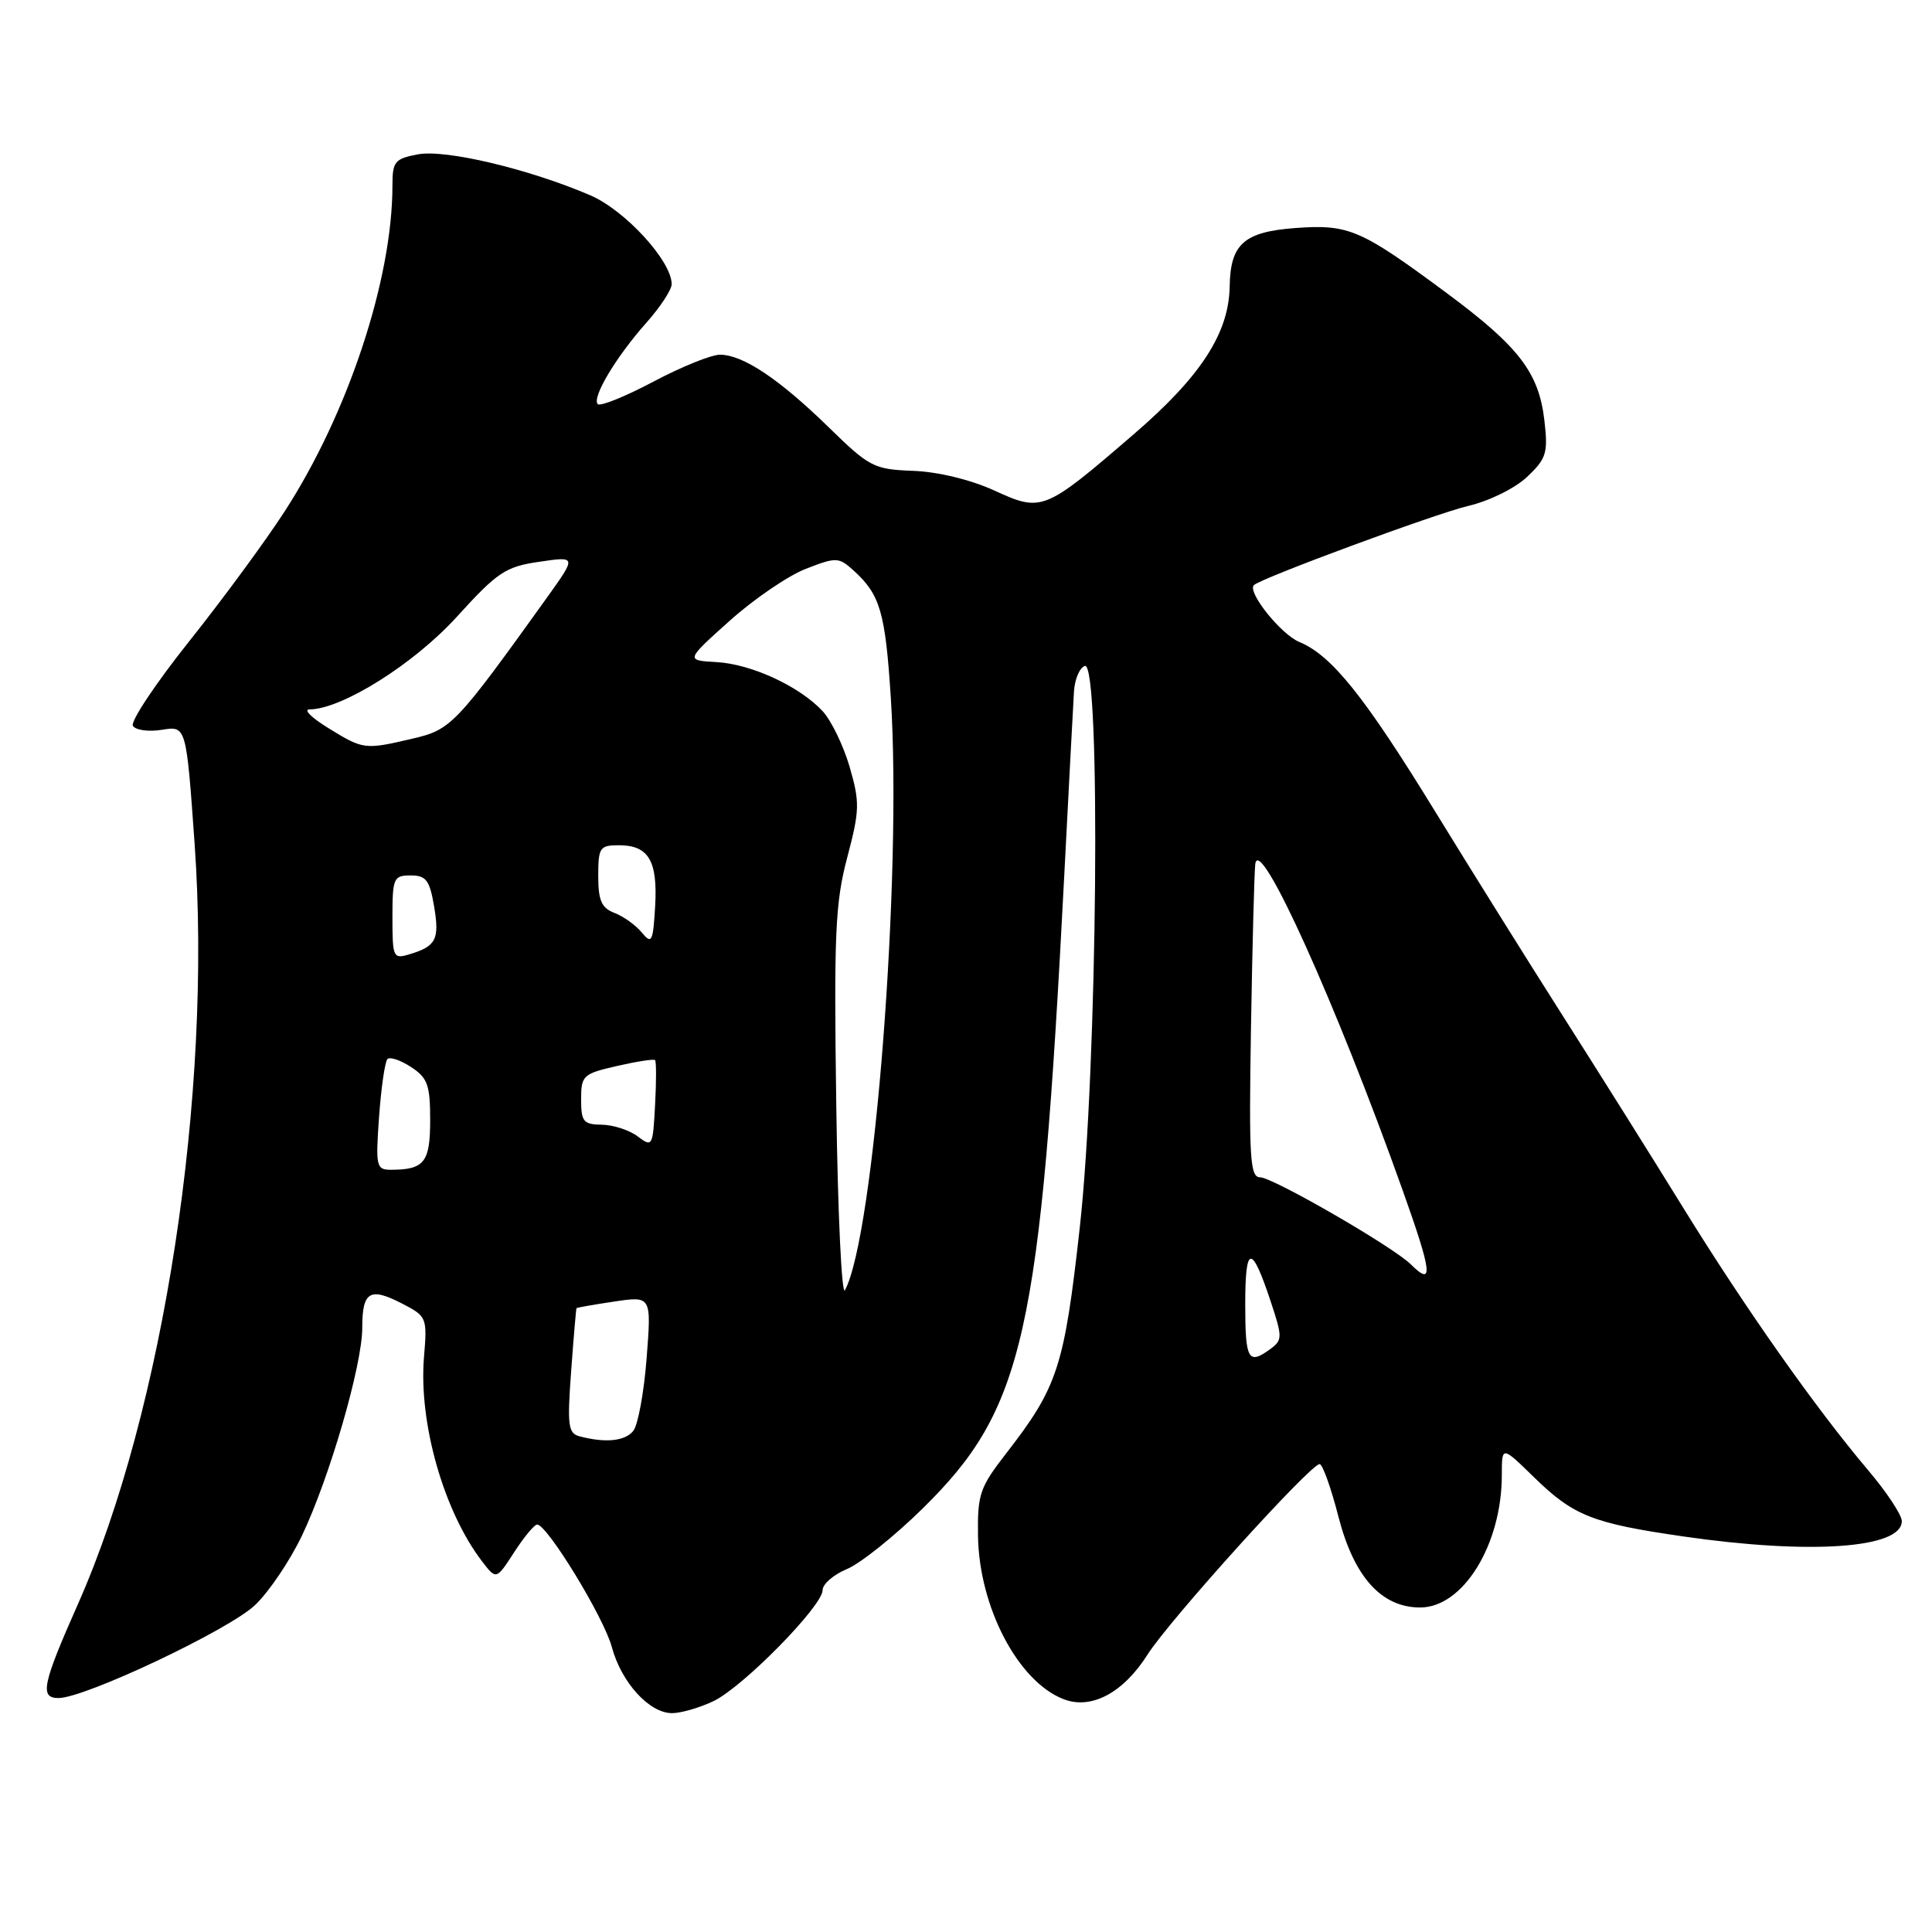 <?xml version="1.0" encoding="UTF-8" standalone="no"?>
<!DOCTYPE svg PUBLIC "-//W3C//DTD SVG 1.1//EN" "http://www.w3.org/Graphics/SVG/1.1/DTD/svg11.dtd" >
<svg xmlns="http://www.w3.org/2000/svg" xmlns:xlink="http://www.w3.org/1999/xlink" version="1.1" viewBox="0 0 256 256">
 <g >
 <path fill="currentColor"
d=" M 94.52 225.42 C 98.41 223.58 109.00 212.81 109.00 210.70 C 109.00 209.90 110.45 208.64 112.22 207.91 C 114.00 207.17 118.49 203.58 122.21 199.93 C 135.72 186.66 137.86 177.10 141.02 116.00 C 141.63 104.17 142.21 93.18 142.31 91.58 C 142.42 89.97 143.06 88.47 143.75 88.24 C 145.90 87.54 145.42 141.58 143.08 162.61 C 141.02 181.13 140.16 183.78 133.31 192.60 C 129.83 197.08 129.51 198.01 129.59 203.50 C 129.73 212.95 134.90 222.82 140.93 225.15 C 144.61 226.57 148.84 224.32 152.07 219.22 C 154.97 214.65 173.63 194.00 174.86 194.00 C 175.24 194.00 176.37 197.14 177.35 200.97 C 179.41 208.96 183.05 213.00 188.18 213.00 C 193.87 213.00 199.00 204.68 199.00 195.43 C 199.00 191.58 199.00 191.58 203.25 195.73 C 208.49 200.85 210.99 201.84 223.00 203.58 C 239.83 206.02 252.00 205.18 252.00 201.56 C 252.00 200.74 249.99 197.70 247.52 194.79 C 240.59 186.60 231.23 173.32 223.00 159.98 C 218.88 153.30 211.73 141.91 207.12 134.67 C 202.51 127.43 194.88 115.21 190.16 107.52 C 180.79 92.25 176.46 86.85 172.18 85.07 C 169.72 84.06 165.22 78.42 166.15 77.53 C 167.16 76.58 190.22 68.06 194.50 67.05 C 197.31 66.40 200.75 64.70 202.35 63.19 C 204.91 60.76 205.14 60.03 204.64 55.71 C 203.90 49.36 201.28 45.94 191.68 38.82 C 180.29 30.38 178.73 29.71 171.71 30.21 C 164.85 30.71 163.03 32.31 162.94 37.94 C 162.84 44.15 159.11 49.90 150.19 57.57 C 138.35 67.77 138.06 67.89 131.72 64.98 C 128.60 63.56 124.28 62.51 121.00 62.39 C 115.78 62.19 115.21 61.90 109.77 56.58 C 103.22 50.20 98.44 47.01 95.40 47.00 C 94.25 47.00 90.27 48.61 86.56 50.58 C 82.85 52.54 79.55 53.88 79.21 53.55 C 78.38 52.72 81.62 47.29 85.66 42.75 C 87.50 40.68 89.00 38.39 89.00 37.65 C 89.00 34.59 82.82 27.85 78.20 25.87 C 70.06 22.38 59.05 19.77 55.39 20.45 C 52.30 21.03 52.00 21.40 52.00 24.60 C 52.00 37.00 46.12 54.79 37.72 67.76 C 35.21 71.65 29.51 79.40 25.06 84.99 C 20.61 90.57 17.26 95.61 17.61 96.18 C 17.97 96.75 19.70 96.99 21.47 96.70 C 24.68 96.18 24.68 96.18 25.79 111.84 C 28.13 144.93 21.69 186.90 10.35 212.50 C 5.60 223.21 5.23 225.00 7.75 225.00 C 11.26 225.00 30.38 215.95 33.81 212.67 C 35.64 210.93 38.42 206.80 40.00 203.50 C 43.66 195.83 48.00 180.90 48.00 175.95 C 48.00 171.14 48.99 170.52 53.24 172.71 C 56.56 174.42 56.62 174.56 56.18 179.84 C 55.46 188.55 58.81 200.30 63.90 206.92 C 65.76 209.34 65.76 209.34 68.13 205.68 C 69.43 203.67 70.80 202.02 71.17 202.01 C 72.49 201.99 80.00 214.28 81.06 218.21 C 82.33 222.94 86.03 227.00 89.05 227.00 C 90.23 227.00 92.69 226.29 94.52 225.42 Z  M 76.79 190.32 C 75.28 189.92 75.15 188.88 75.68 181.68 C 76.01 177.18 76.33 173.43 76.39 173.34 C 76.45 173.26 78.71 172.86 81.41 172.46 C 86.32 171.73 86.32 171.73 85.68 179.98 C 85.33 184.53 84.53 188.86 83.90 189.62 C 82.78 190.97 80.22 191.22 76.79 190.32 Z  M 165.00 172.80 C 165.00 164.88 165.84 164.80 168.39 172.50 C 169.94 177.18 169.94 177.57 168.33 178.75 C 165.39 180.90 165.00 180.21 165.00 172.80 Z  M 110.81 146.46 C 110.49 123.78 110.67 119.63 112.26 113.63 C 113.92 107.35 113.94 106.32 112.58 101.61 C 111.75 98.78 110.14 95.46 109.00 94.23 C 105.93 90.93 99.54 87.98 94.92 87.73 C 90.84 87.50 90.84 87.50 96.67 82.27 C 99.88 79.39 104.42 76.29 106.76 75.38 C 110.82 73.80 111.13 73.81 113.11 75.60 C 116.63 78.79 117.31 81.12 118.04 92.50 C 119.55 116.04 115.86 163.68 111.96 170.96 C 111.53 171.77 111.01 160.74 110.81 146.46 Z  M 186.96 167.55 C 184.62 165.22 168.65 156.00 166.97 156.00 C 165.63 156.00 165.48 153.47 165.76 136.25 C 165.94 125.39 166.20 115.60 166.33 114.50 C 166.83 110.37 177.06 133.01 185.87 157.75 C 189.77 168.70 189.98 170.54 186.96 167.55 Z  M 50.23 147.96 C 50.51 144.09 51.01 140.66 51.34 140.33 C 51.67 140.00 53.08 140.48 54.47 141.39 C 56.66 142.82 57.00 143.77 57.00 148.42 C 57.00 154.02 56.22 155.00 51.78 155.00 C 49.86 155.00 49.76 154.56 50.23 147.96 Z  M 84.50 150.58 C 83.40 149.75 81.26 149.05 79.75 149.03 C 77.31 149.00 77.00 148.63 77.00 145.67 C 77.00 142.51 77.25 142.28 81.75 141.25 C 84.36 140.65 86.63 140.30 86.80 140.47 C 86.97 140.64 86.97 143.32 86.80 146.44 C 86.51 151.92 86.44 152.05 84.50 150.58 Z  M 52.00 121.57 C 52.00 116.35 52.15 116.00 54.41 116.00 C 56.46 116.00 56.93 116.62 57.52 120.10 C 58.26 124.47 57.79 125.39 54.25 126.45 C 52.10 127.10 52.00 126.88 52.00 121.57 Z  M 85.04 123.56 C 84.24 122.59 82.61 121.42 81.43 120.97 C 79.71 120.32 79.27 119.33 79.27 116.08 C 79.27 112.30 79.47 112.00 82.01 112.00 C 85.94 112.00 87.16 114.05 86.81 120.08 C 86.53 124.84 86.36 125.16 85.04 123.56 Z  M 43.50 96.47 C 41.30 95.12 40.17 94.01 41.00 94.00 C 45.29 93.99 54.88 87.96 60.54 81.72 C 65.92 75.80 66.98 75.09 71.45 74.44 C 76.39 73.71 76.39 73.71 72.53 79.11 C 60.37 96.06 59.77 96.69 54.67 97.87 C 48.31 99.36 48.15 99.34 43.50 96.47 Z "/>
</g>
</svg>